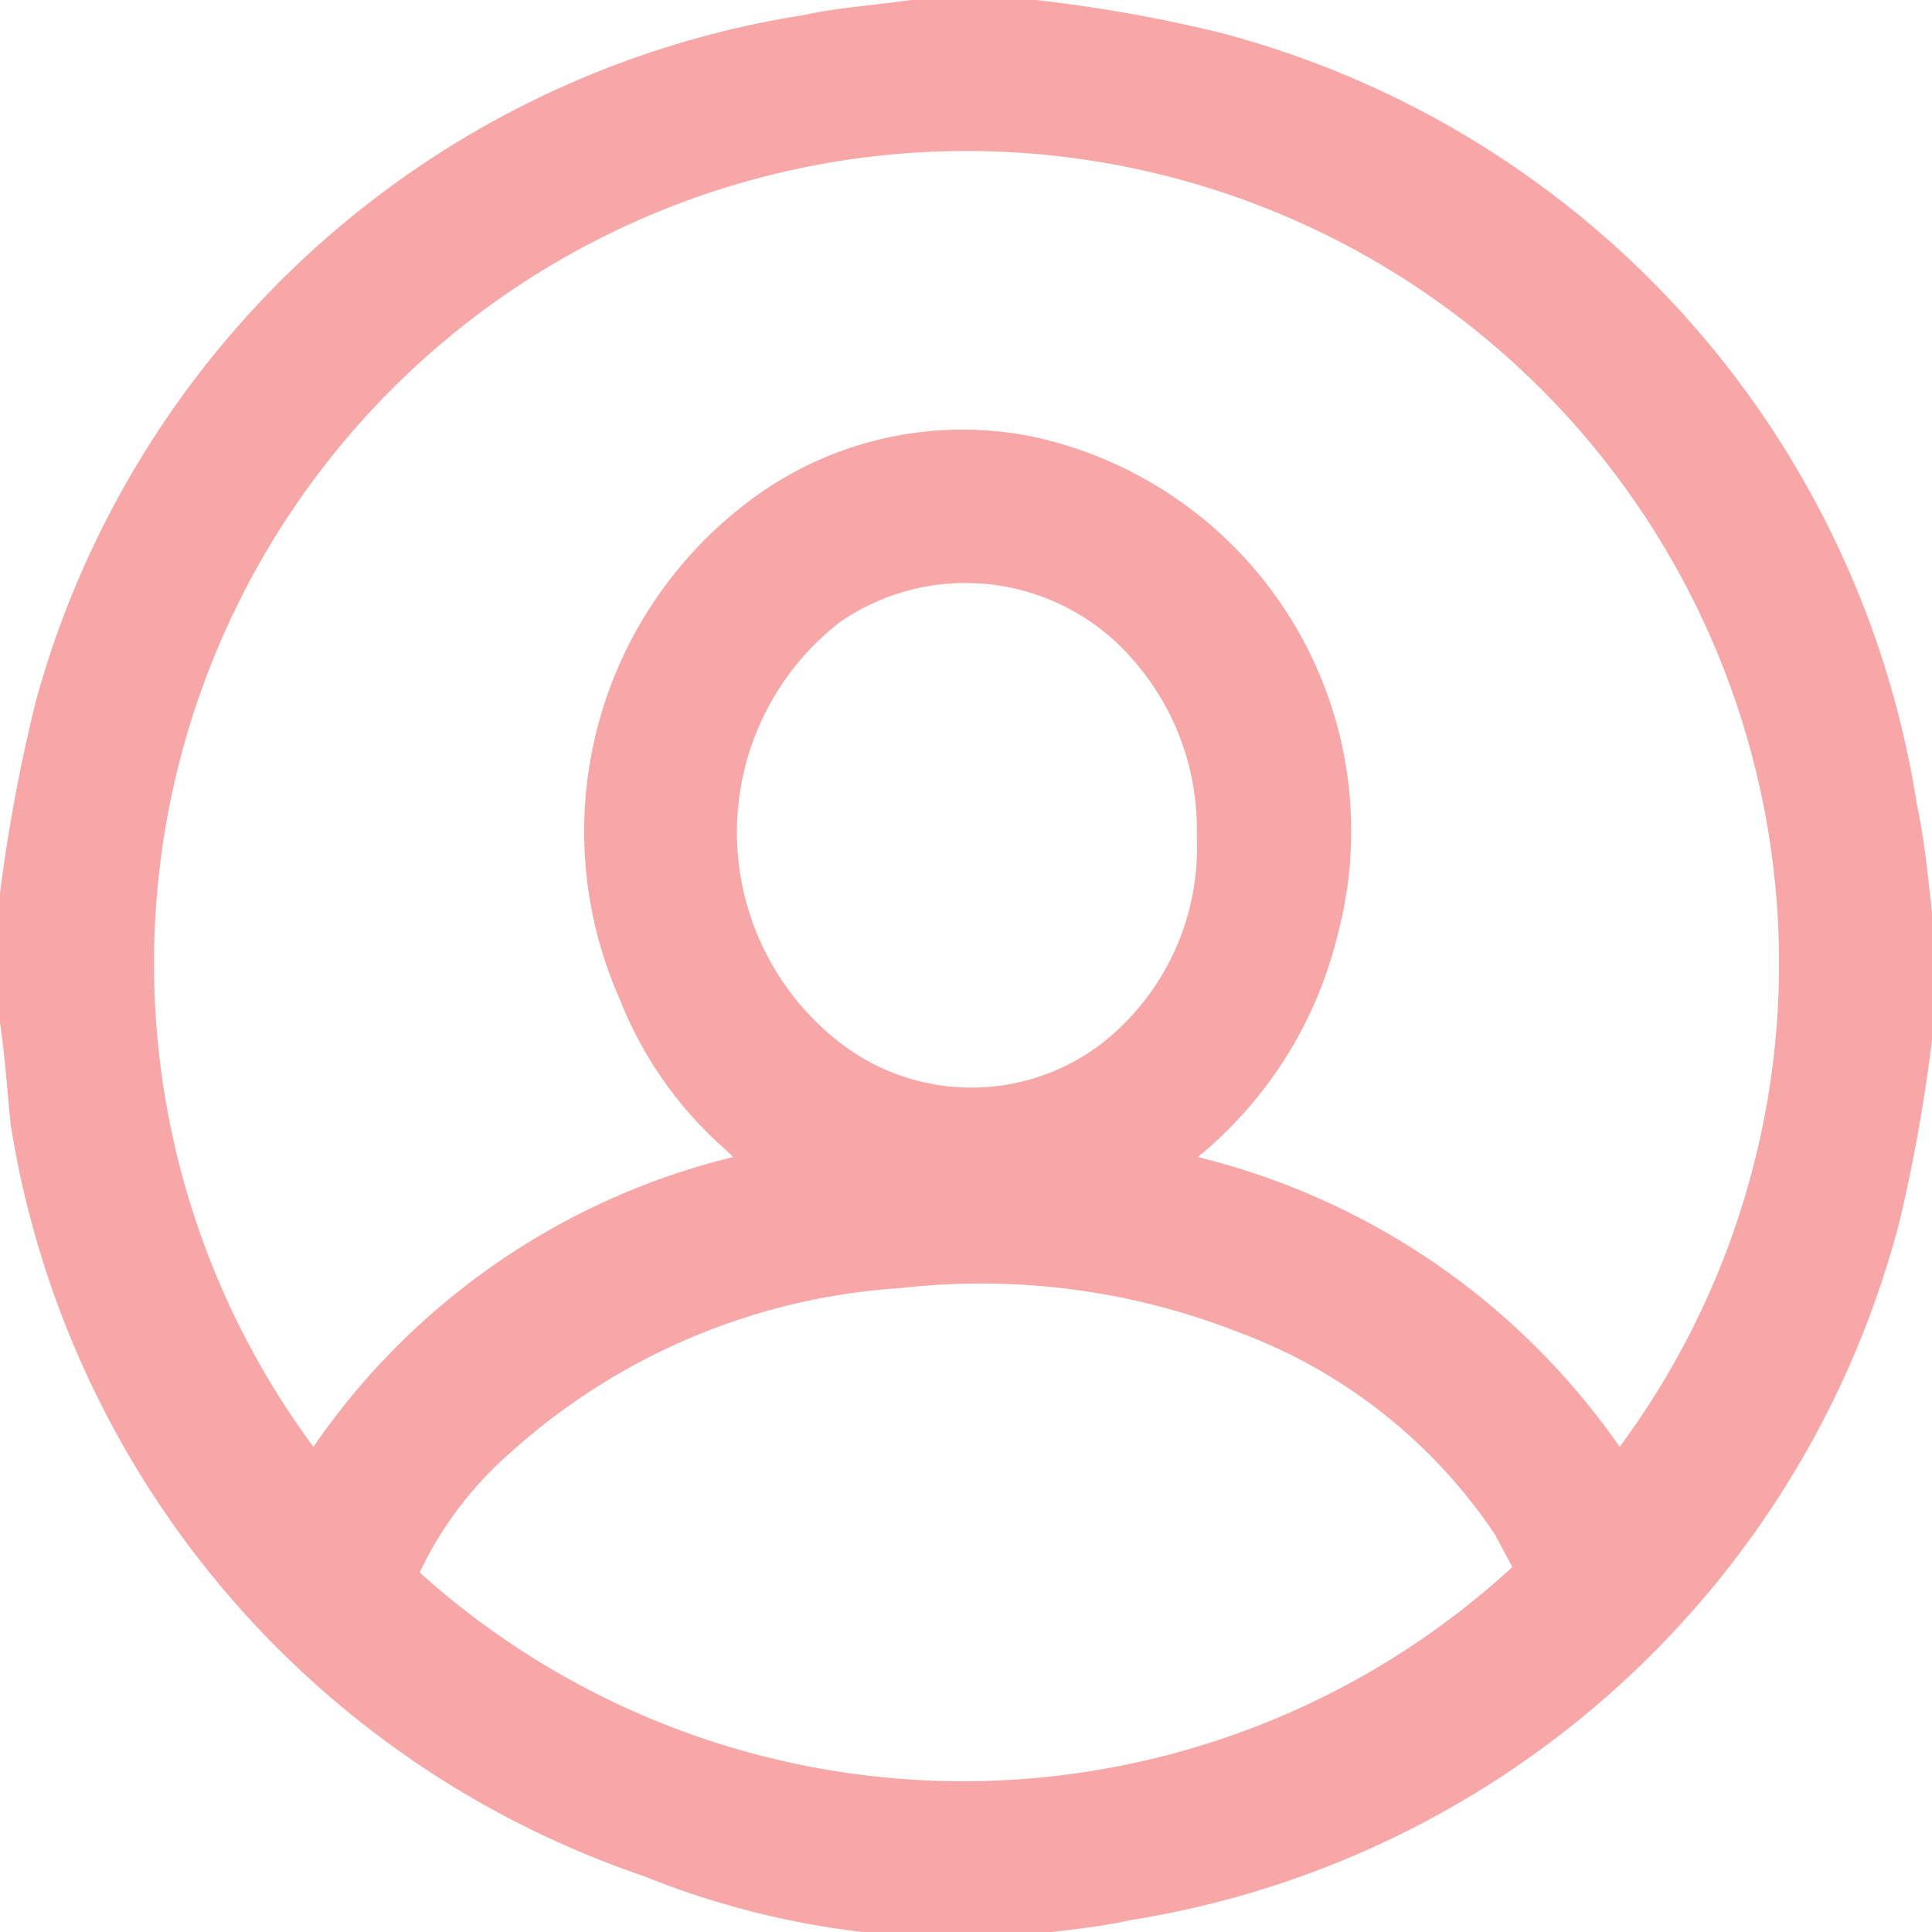 <svg id="Layer_11" data-name="Layer 11" xmlns="http://www.w3.org/2000/svg" viewBox="0 0 18 18">
	<title>PROFILE2</title>
	<path d="M1,10.53V9.47l0-.15a15.61,15.61,0,0,1,.34-1.81A8.84,8.84,0,0,1,8.49,1.14c.32-.07.65-.09,1-.14h1.06l.1,0a13.73,13.73,0,0,1,1.7.3A8.84,8.84,0,0,1,18.86,8.5c.07.32.1.65.14,1v1.06l0,.13a15.52,15.52,0,0,1-.3,1.68,8.84,8.84,0,0,1-7.17,6.52c-.32.07-.65.1-1,.14H9.47l-.13,0A7.88,7.88,0,0,1,7,18.48a8.86,8.86,0,0,1-5.9-7C1.07,11.2,1.05,10.86,1,10.53Zm6.83,1.25-.06-.06a3.64,3.64,0,0,1-1-1.42A3.85,3.85,0,0,1,7.9,5.73a3.3,3.3,0,0,1,2.73-.66,3.76,3.76,0,0,1,2.83,4.65,3.85,3.85,0,0,1-1.3,2.06,6.74,6.74,0,0,1,3.93,2.7,7.57,7.57,0,1,0-12.17,0A6.65,6.65,0,0,1,7.83,11.78Zm7.26,3.82-.16-.3a4.93,4.93,0,0,0-2.37-1.88A6.57,6.57,0,0,0,9.4,13a6,6,0,0,0-3.64,1.53,3.43,3.43,0,0,0-.85,1.12A7.56,7.56,0,0,0,15.09,15.6ZM12.15,8.79a2.39,2.39,0,0,0-.6-1.65A2.06,2.06,0,0,0,8.82,6.8a2.48,2.48,0,0,0,0,3.91,2,2,0,0,0,2.46,0A2.32,2.32,0,0,0,12.15,8.79Z" transform="translate(-1 -1)" style="fill:#f05050;fill-opacity: .5;"/></svg>